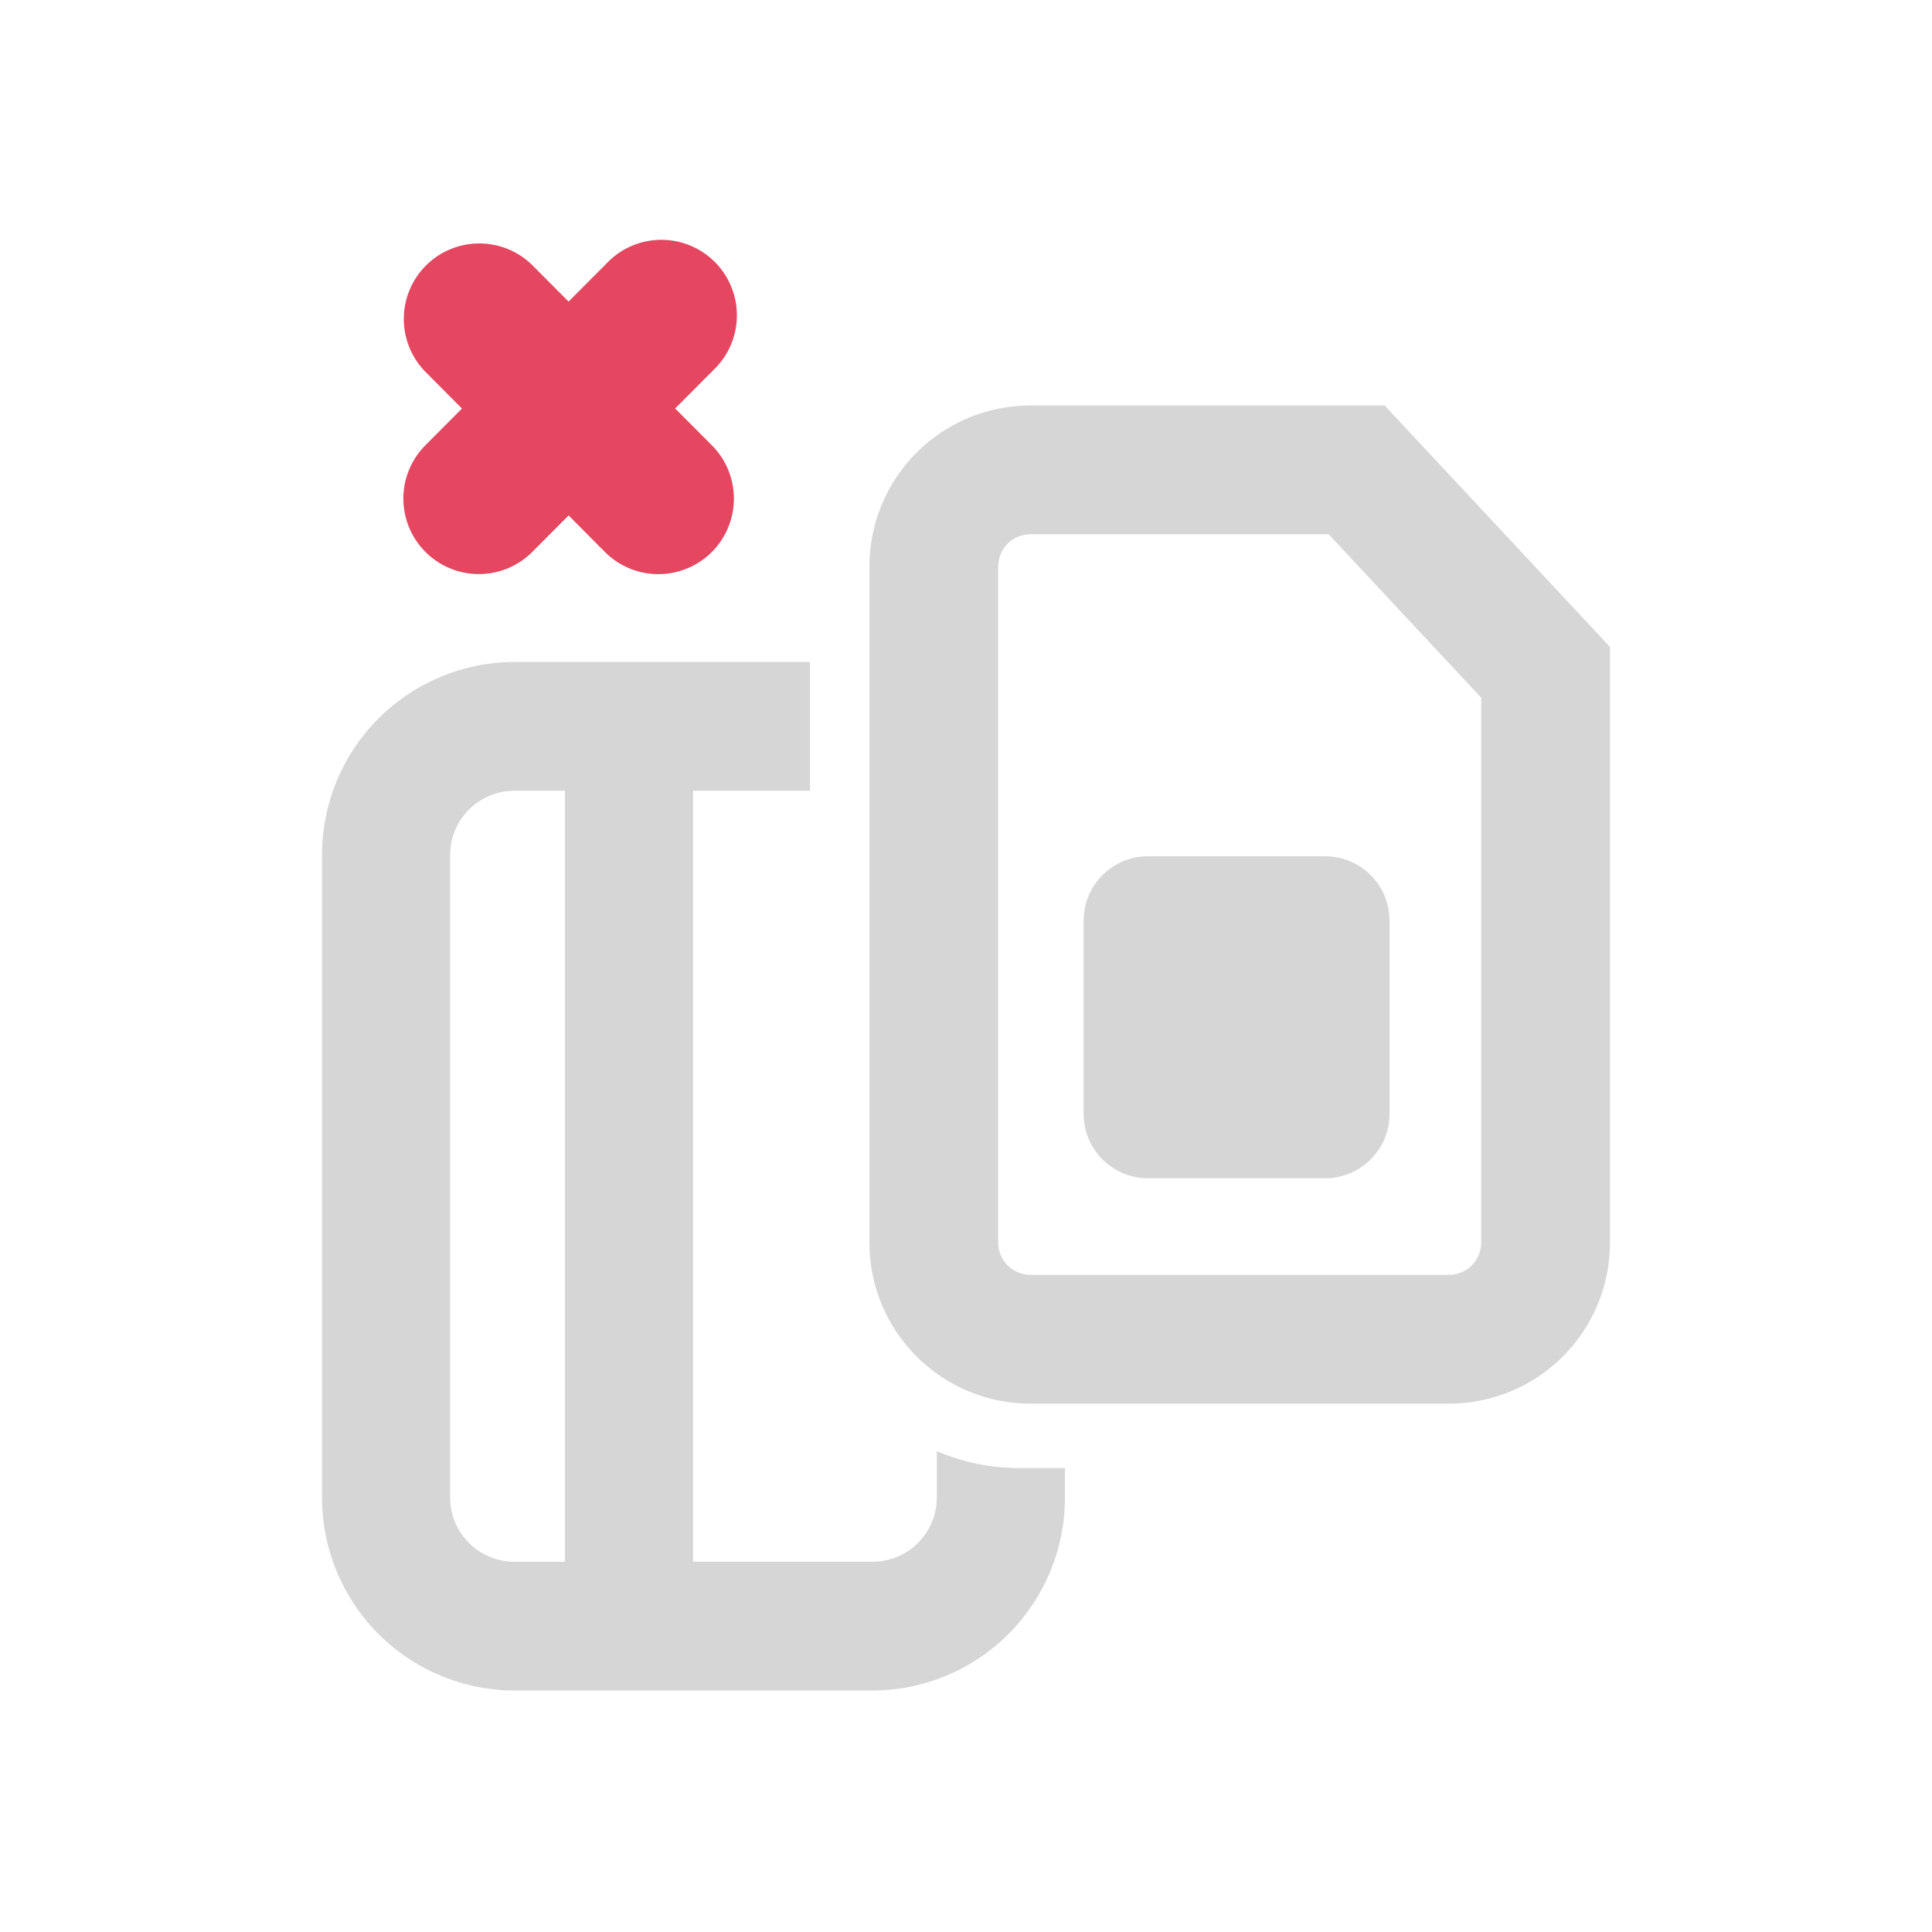 <svg width="120" height="120" viewBox="0 0 120 120" fill="none" xmlns="http://www.w3.org/2000/svg">
<g id="Frame" clip-path="url(#clip0_4095_111123)">
<g id="VPN Error">
<g id="Group 12446">
<g id="Union 49">
<path id="Path 43911" d="M37.623 34.337L35.317 32.015L33.007 34.335C32.122 35.193 30.935 35.668 29.702 35.657C28.47 35.647 27.291 35.151 26.421 34.278C25.551 33.405 25.06 32.225 25.053 30.992C25.046 29.76 25.525 28.575 26.386 27.692L28.692 25.376L26.386 23.056C25.537 22.172 25.069 20.99 25.081 19.765C25.093 18.539 25.584 17.366 26.449 16.498C27.315 15.63 28.485 15.136 29.711 15.12C30.937 15.105 32.12 15.57 33.007 16.415L35.315 18.731L37.623 16.415C38.045 15.954 38.556 15.583 39.124 15.322C39.693 15.061 40.307 14.916 40.932 14.897C41.557 14.877 42.18 14.983 42.764 15.207C43.347 15.432 43.88 15.771 44.331 16.204C44.782 16.637 45.141 17.157 45.388 17.731C45.636 18.306 45.765 18.924 45.77 19.549C45.775 20.174 45.654 20.794 45.416 21.372C45.178 21.951 44.826 22.475 44.382 22.915L44.337 22.961C44.307 22.993 44.275 23.023 44.244 23.054L41.934 25.37L44.244 27.686C45.108 28.568 45.59 29.755 45.584 30.99C45.579 32.224 45.088 33.407 44.216 34.282C43.345 35.156 42.164 35.652 40.929 35.662C39.694 35.672 38.506 35.194 37.621 34.333L37.623 34.337Z" fill="#E54660"/>
</g>
<g id="Path 43912">
<path id="Path 43915" d="M64 33.184C63.47 33.184 62.961 33.394 62.586 33.769C62.211 34.145 62 34.653 62 35.184V77.184C62 77.714 62.211 78.223 62.586 78.598C62.961 78.973 63.47 79.184 64 79.184H90C90.53 79.184 91.039 78.973 91.414 78.598C91.789 78.223 92 77.714 92 77.184V43.337L82.524 33.184H64ZM64 25.184H86L100 40.184V77.184C100 79.836 98.946 82.379 97.071 84.255C95.196 86.13 92.652 87.184 90 87.184H64C61.348 87.184 58.804 86.13 56.929 84.255C55.054 82.379 54 79.836 54 77.184V35.184C54 32.531 55.054 29.988 56.929 28.113C58.804 26.237 61.348 25.184 64 25.184Z" fill="#D6D6D6"/>
</g>
<path id="Subtraction 96" d="M54.21 105.002H31.932C28.76 104.99 25.722 103.719 23.485 101.469C21.248 99.22 19.995 96.175 20.001 93.002V53.115C19.995 49.943 21.248 46.898 23.485 44.648C25.722 42.398 28.76 41.128 31.932 41.115H50.31V49.115H43.047V97.002H54.211C55.269 96.999 56.282 96.575 57.028 95.825C57.773 95.075 58.191 94.06 58.189 93.002V90.135C59.805 90.829 61.547 91.186 63.306 91.182H66.146V93.001C66.152 96.175 64.898 99.221 62.66 101.47C60.422 103.72 57.383 104.991 54.21 105.002ZM31.932 49.115C30.875 49.12 29.863 49.544 29.118 50.294C28.373 51.044 27.956 52.058 27.958 53.115V93.004C27.956 94.061 28.373 95.076 29.118 95.826C29.863 96.576 30.875 97 31.932 97.004H35.089V49.115H31.932Z" fill="#D6D6D6"/>
<path id="Rectangle 4950" d="M82.307 53.184H71.307C69.098 53.184 67.307 54.974 67.307 57.184V69.184C67.307 71.393 69.098 73.184 71.307 73.184H82.307C84.516 73.184 86.307 71.393 86.307 69.184V57.184C86.307 54.974 84.516 53.184 82.307 53.184Z" fill="#D6D6D6"/>
</g>
</g>
</g>
<defs>
<clipPath id="clip0_4095_111123">
<rect width="120" height="120" fill="white"/>
</clipPath>
</defs>
</svg>
